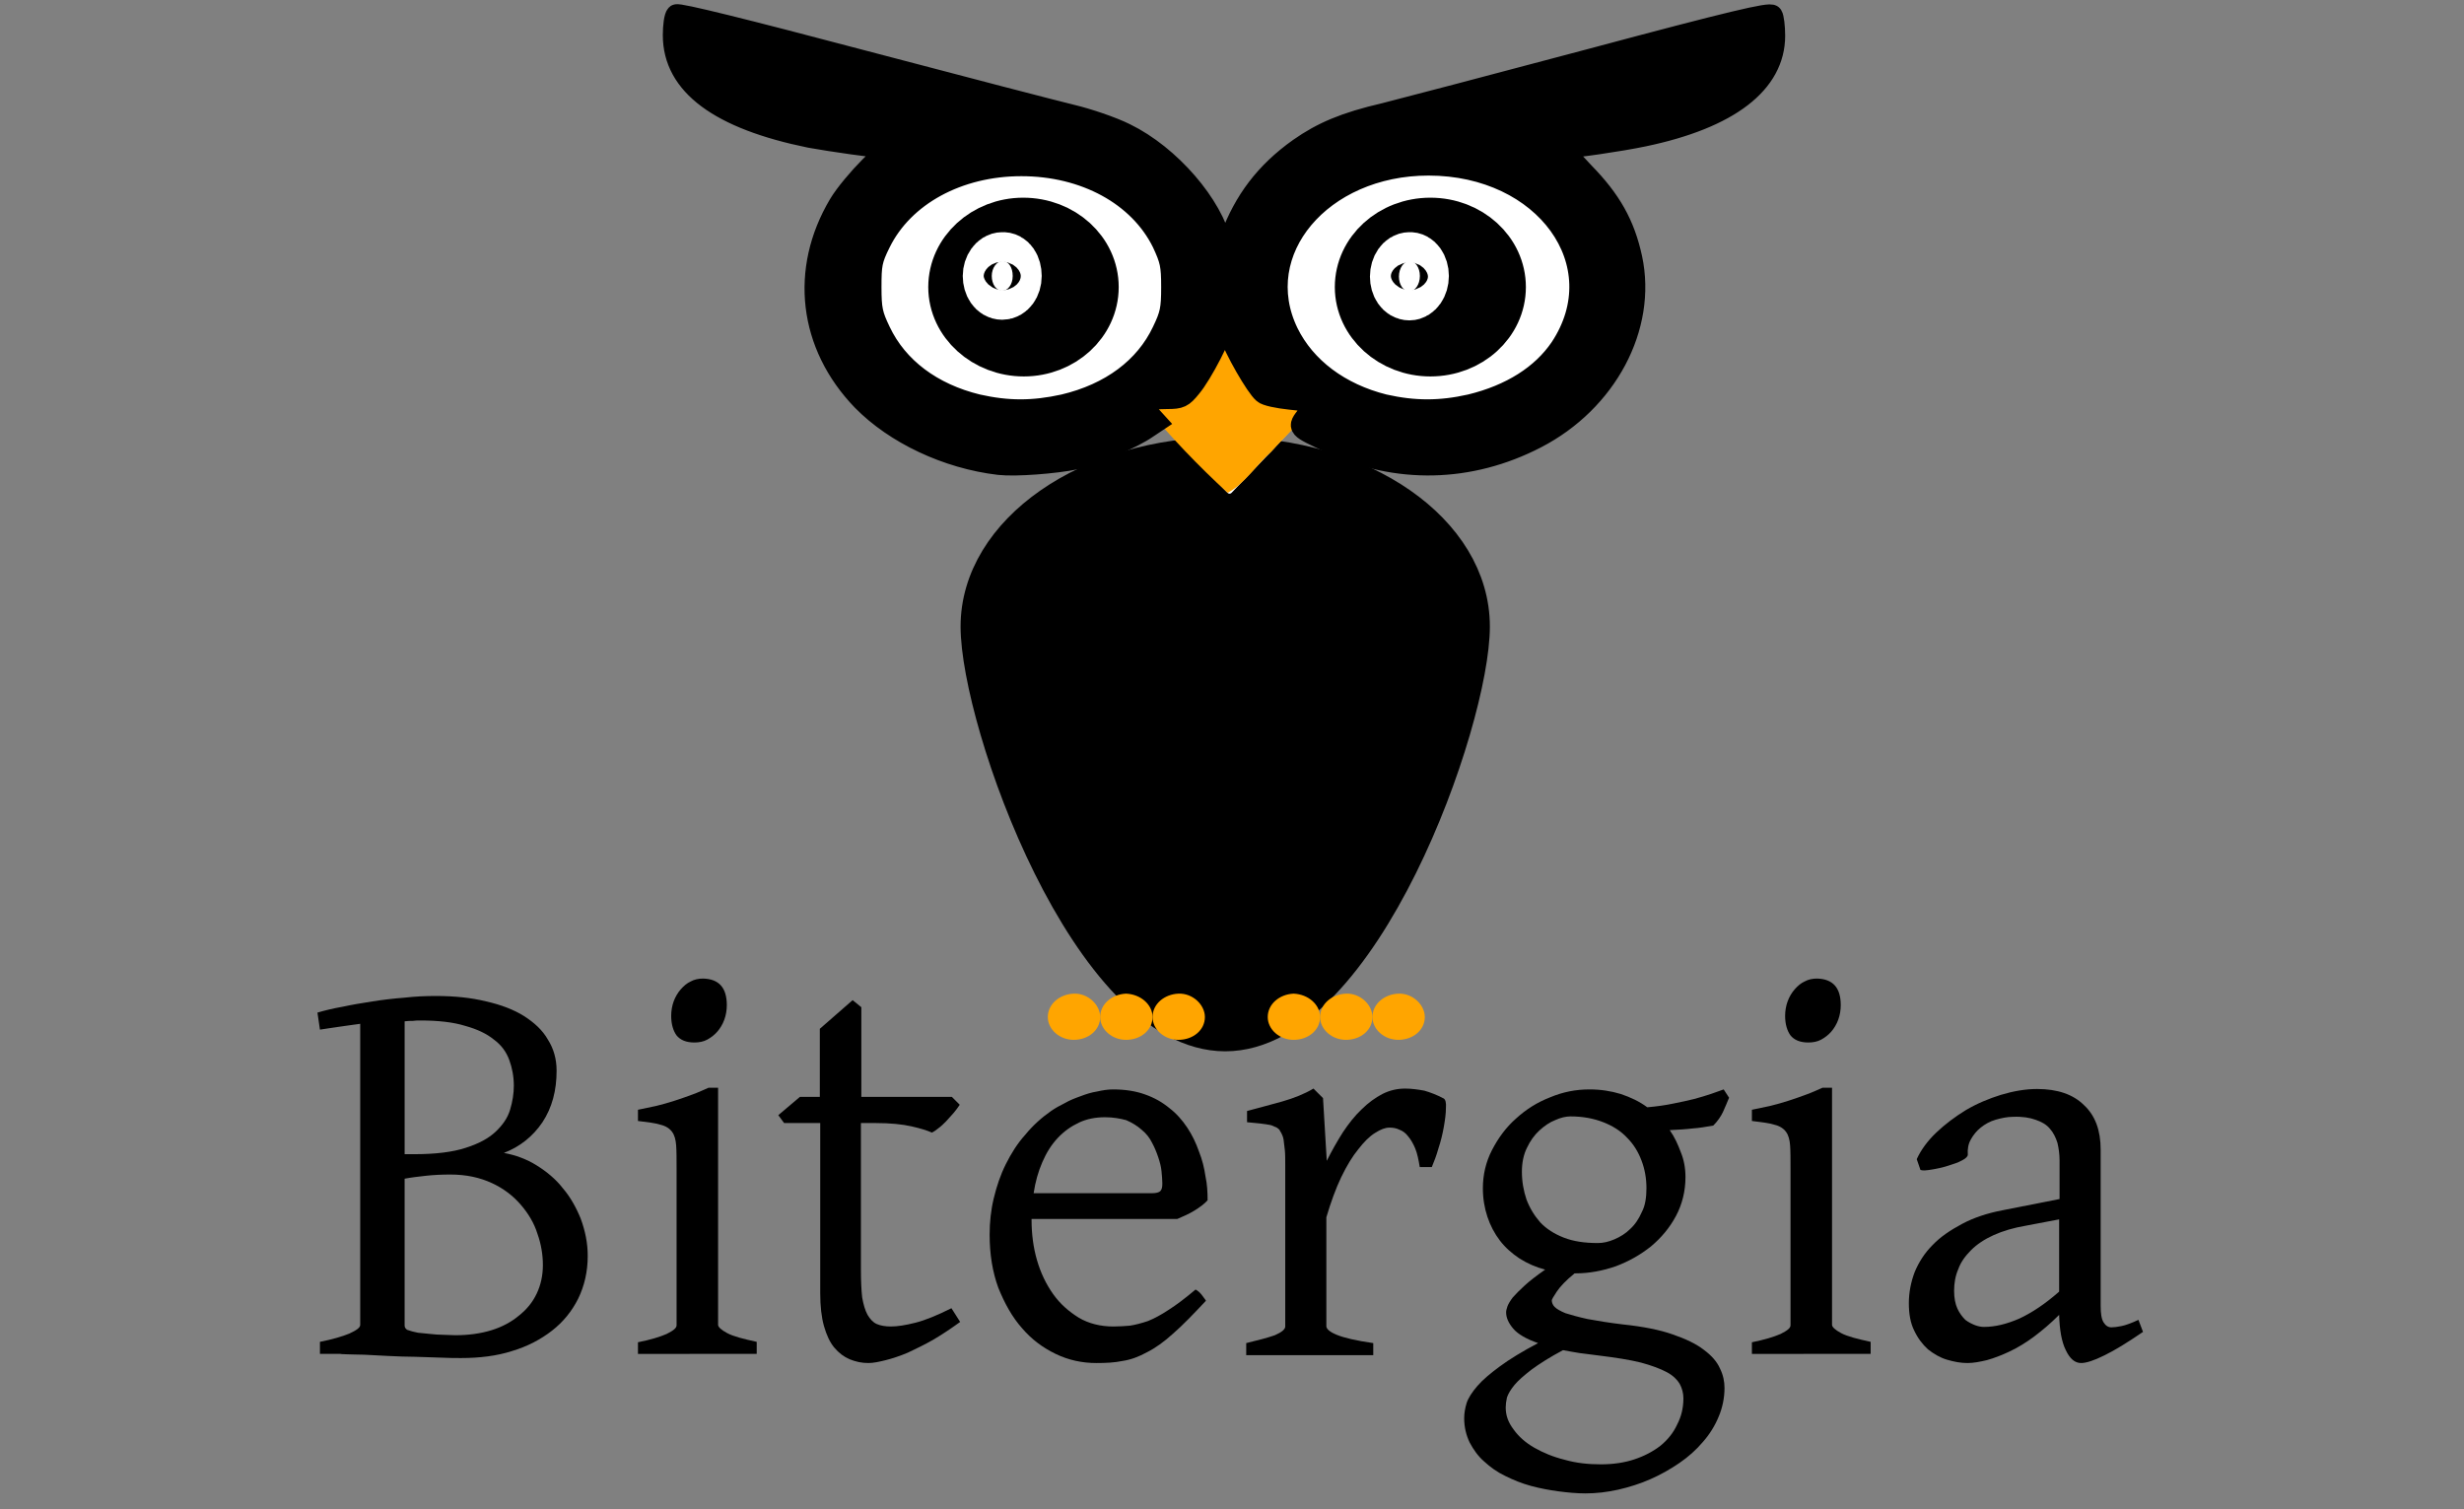 <?xml version="1.0" ?>
<svg xmlns:cc="http://creativecommons.org/ns#" xmlns:dc="http://purl.org/dc/elements/1.1/" xmlns:inkscape="http://www.inkscape.org/namespaces/inkscape" xmlns:rdf="http://www.w3.org/1999/02/22-rdf-syntax-ns#" xmlns:sodipodi="http://sodipodi.sourceforge.net/DTD/sodipodi-0.dtd" xmlns:svg="http://www.w3.org/2000/svg" xmlns="http://www.w3.org/2000/svg" viewBox="0 0 400 245" xml:space="preserve">
	<rect x="0" y="0" width="400" height="245" fill="#808080" stroke="none"/>
	<style type="text/css"> .st0{fill:#FFFFFF;stroke:#000000;stroke-width:9.417;stroke-linejoin:round;} .st1{stroke:#000000;stroke-width:9.416;stroke-linejoin:round;} .st2{fill:#FFFFFF;stroke:#FFFFFF;stroke-width:9.416;stroke-linejoin:round;} .st3{fill:#FFFFFF;stroke:#000000;stroke-width:9.416;stroke-linejoin:round;} .st4{stroke:#000000;stroke-width:5.723;stroke-linejoin:round;} .st5{fill:#FFFFFF;stroke:#FFFFFF;stroke-width:0.886;stroke-linejoin:round;} .st6{stroke:#000000;stroke-width:2.173;stroke-linejoin:round;} .st7{fill:#FFA500;} .st8{fill:#FF00FF;fill-opacity:0;stroke:#000000;stroke-width:3.4;} .st9{stroke:#FF0000;stroke-width:1.326;stroke-opacity:0;} </style>
	<g>
		<path id="path4006" inkscape:connector-curvature="0" class="st0" d="M195,46.6c0,13.5-13.1,24.5-29.2,24.5 c-16.1,0-29.1-11-29.1-24.5c0-13.5,13-24.5,29.1-24.5S195,33.1,195,46.6C195,46.6,195,46.6,195,46.6z"/>
		<path id="path4017" inkscape:connector-curvature="0" class="st1" d="M176.9,46.6c0,5.4-4.8,9.8-10.7,9.8c-5.9,0-10.8-4.4-10.8-9.8 c0,0,0,0,0,0c0-5.4,4.8-9.8,10.7-9.8C172.1,36.8,176.9,41.2,176.9,46.6C176.9,46.6,176.9,46.6,176.9,46.6z"/>
		<path id="path4019" inkscape:connector-curvature="0" class="st2" d="M164.4,44.8c0,1.4-0.8,2.4-1.7,2.4c-1,0-1.7-1.1-1.7-2.4 s0.8-2.4,1.7-2.4C163.7,42.3,164.4,43.4,164.4,44.8z"/>
		<path id="path4028" inkscape:connector-curvature="0" class="st3" d="M261,46.6c0,13.5-13.1,24.5-29.2,24.5 c-16.1,0-29.1-11-29.1-24.5c0-13.5,13-24.5,29.1-24.5C248,22.1,261,33.1,261,46.6C261,46.6,261,46.6,261,46.6z"/>
		<path id="path4030" inkscape:connector-curvature="0" class="st1" d="M243,46.6c0,5.4-4.8,9.8-10.8,9.8c-5.9,0-10.8-4.4-10.8-9.8 s4.8-9.8,10.8-9.8C238.2,36.8,243,41.2,243,46.6z"/>
		<path id="path4032" inkscape:connector-curvature="0" class="st2" d="M230.5,44.8c0,1.4-0.8,2.5-1.7,2.5c-1,0-1.7-1.1-1.7-2.4 c0,0,0,0,0,0c0-1.4,0.8-2.5,1.7-2.5C229.7,42.3,230.5,43.4,230.5,44.8C230.5,44.8,230.5,44.8,230.5,44.8z"/>
		<path id="path4036" inkscape:connector-curvature="0" class="st4" d="M239,101.7c0,15.4-17.9,66.1-40.1,66.1s-40.1-50.7-40.1-66.1 s17.9-27.9,40.1-27.9S239,86.2,239,101.7z"/>
		<path id="path4045" inkscape:connector-curvature="0" class="st5" d="M212.8,65.7l-13.3,0l-13.3,0l6.7,7l6.7,7l6.7-7L212.8,65.7z"/>
		<path id="rect4049" inkscape:connector-curvature="0" class="st6" d="M224.6,19.5l62.4-16.6c4.4,21.8-41.8,21.2-63.1,21.2 L224.6,19.5z"/>
		<path id="path4052" inkscape:connector-curvature="0" class="st6" d="M172.8,19.5L110.4,2.9c-4.4,21.8,41.8,21.2,63.1,21.2 L172.8,19.5z"/>
		<path id="path4076" inkscape:connector-curvature="0" class="st7" d="M178.6,165.1c0,2.1-1.9,3.7-4.3,3.7c-2.3,0-4.2-1.7-4.2-3.7 c0-2.1,1.9-3.7,4.2-3.8S178.6,163.1,178.6,165.1C178.6,165.1,178.6,165.1,178.6,165.1z"/>
		<path id="path4078" inkscape:connector-curvature="0" class="st7" d="M187.1,165.1c0,2.1-1.9,3.7-4.3,3.7c-2.3,0-4.2-1.7-4.2-3.7 c0-2.1,1.9-3.7,4.2-3.8C185.2,161.4,187.1,163.1,187.1,165.1C187.1,165.1,187.1,165.1,187.1,165.1z"/>
		<path id="path4080" inkscape:connector-curvature="0" class="st7" d="M195.6,165.1c0,2.1-1.9,3.7-4.3,3.7c-2.3,0-4.2-1.7-4.2-3.7 c0-2.1,1.9-3.7,4.2-3.8S195.6,163.1,195.6,165.1C195.6,165.1,195.6,165.1,195.6,165.1z"/>
		<path id="path4082" inkscape:connector-curvature="0" class="st7" d="M214.3,165.1c0,2.1-1.9,3.7-4.3,3.7c-2.3,0-4.2-1.7-4.2-3.7 c0-2.1,1.9-3.7,4.2-3.8C212.4,161.4,214.3,163.1,214.3,165.1C214.3,165.1,214.3,165.1,214.3,165.1z"/>
		<path id="path4084" inkscape:connector-curvature="0" class="st7" d="M222.8,165.1c0,2.1-1.9,3.7-4.3,3.7c-2.3,0-4.2-1.7-4.2-3.7 c0-2.1,1.9-3.7,4.2-3.8S222.8,163.1,222.8,165.1C222.8,165.1,222.8,165.1,222.8,165.1z"/>
		<path id="path4086" inkscape:connector-curvature="0" class="st7" d="M231.3,165.1c0,2.1-1.9,3.7-4.3,3.7c-2.3,0-4.2-1.7-4.2-3.7 c0-2.1,1.9-3.7,4.2-3.8S231.3,163.1,231.3,165.1C231.3,165.1,231.3,165.1,231.3,165.1z"/>
		<path id="path3427" inkscape:connector-curvature="0" class="st7" d="M198.7,55c-2.2,3-3.6,6.8-6.3,9.6c-1.7,1.2-5.1-0.6-6.6,1.2 c4.1,5,8.8,9.9,13.5,14.2c2.8-1.5,4.7-4.6,7.1-6.7c2.2-2.5,4.9-4.8,6.7-7.5c-1.6-1.5-4.5-0.3-6.5-0.9c-3.4-1.1-4.4-5.3-6.2-8 C199.8,56.3,199.6,55,198.7,55z"/>
		<path id="path3782" inkscape:connector-curvature="0" inkscape:export-filename="/tmp/ico.png" inkscape:export-xdpi="90" inkscape:export-ydpi="90" class="st8" d=" M162.2,75.4c-8.5-1-16.9-5-22.2-10.4c-8.7-9-10.1-21.2-3.8-31.8c1-1.7,3.3-4.4,5-6.1c1.8-1.7,3-3.1,2.6-3.1c-1.4,0-9-1.1-12.3-1.7 c-14.7-3-22.2-8.5-22.2-16.6c0-1.5,0.2-3,0.5-3.3c0.3-0.3,11.2,2.4,30.1,7.4c16.3,4.3,31.7,8.3,34.2,8.9c2.5,0.6,6.4,1.9,8.6,3 c7.2,3.5,14.2,11.6,15.6,18l0.4,1.7l1.1-2.9c2.2-5.9,5.6-10.5,11.1-14.4c3.7-2.6,7.4-4.2,13.9-5.7c2.8-0.7,18-4.7,33.8-8.9 c22.4-6,28.8-7.5,29.1-7c0.2,0.3,0.4,1.8,0.4,3.3c0,7.7-7.4,13.4-21.3,16.3c-3.8,0.8-11.4,1.9-13,1.9c-0.3,0,1.2,1.8,3.3,4 c4.4,4.5,6.6,8.4,7.8,13.9c2.4,11.2-4.1,23.3-15.5,29.2c-10.8,5.6-22.7,5.8-33.4,0.8c-5.5-2.6-5.4-2.4-3.8-4.5c0.7-1,1.2-1.9,1-2 c-0.2-0.2-1.9-0.4-3.8-0.6c-1.9-0.2-3.9-0.6-4.3-1c-1.2-1-4.7-7.1-5.6-9.8c-0.5-1.3-0.8-1.9-0.9-1.4c0,1.4-3.5,8.2-5.3,10.3 c-1.3,1.6-1.7,1.8-3.8,1.8c-3.9,0-4.7,0.7-2.8,2.7l1,1.1l-1.5,1c-2.3,1.6-8.1,4.1-11.5,5C171.3,75.2,164.9,75.7,162.2,75.4z M172.7,65.7c7.6-1.8,13.2-6,16-11.9c1.3-2.7,1.5-3.6,1.5-7.2c0-3.6-0.2-4.4-1.5-7.2c-3.8-7.7-12.6-12.5-22.9-12.5 c-10.2,0-19.1,4.8-22.9,12.5c-1.4,2.8-1.5,3.6-1.5,7.2c0,3.6,0.2,4.5,1.5,7.2c2.8,5.9,8.4,10.1,15.8,11.9 C163.6,66.8,167.7,66.8,172.7,65.7L172.7,65.7L172.7,65.7z M238.7,65.7c6.6-1.6,11.6-4.8,14.6-9.2c9.1-13.7-2.5-29.7-21.4-29.7 c-17.4,0-29.2,14-22.8,27.2c2.8,5.7,8.4,9.9,15.6,11.7C229.6,66.8,233.8,66.8,238.7,65.7L238.7,65.7L238.7,65.7z"/>
		<g id="text3141" transform="matrix(0.674,0,0,0.674,-188.141,0.799)">
			<path id="path4328" inkscape:connector-curvature="0" class="st9" d="M380.4,244.6c-0.6,0-1.3,0-1.9,0.1c-0.6,0-1.3,0-1.9,0.1v32 h2.3c5.1,0,9.2-0.5,12.3-1.5c3.2-1,5.6-2.3,7.3-3.9s2.9-3.3,3.5-5.3c0.6-2,0.9-3.9,0.9-5.8c0-2.2-0.4-4.3-1.1-6.2 c-0.7-1.9-1.9-3.6-3.7-4.9c-1.7-1.4-4-2.5-6.9-3.3C388.3,245,384.7,244.6,380.4,244.6L380.4,244.6z M387.6,281.7 c-2.1,0-4.1,0.1-5.9,0.3c-1.8,0.2-3.5,0.4-5.1,0.7v35.4c0,0.4,0.2,0.7,0.6,1c0.8,0.3,1.6,0.5,2.6,0.7c1,0.1,2,0.2,3,0.3 s2,0.2,3.1,0.2c1,0,2,0.1,2.9,0.1c3.2,0,6.1-0.4,8.7-1.2c2.6-0.8,4.8-2,6.6-3.5c1.9-1.5,3.3-3.2,4.3-5.3c1-2.1,1.5-4.4,1.5-6.9 c0-2.4-0.4-5-1.3-7.5c-0.8-2.6-2.2-4.9-4-7c-1.8-2.1-4.1-3.9-6.9-5.2C394.7,282.4,391.4,281.7,387.6,281.7L387.6,281.7z M420.7,301.3c0,3.8-0.8,7.2-2.3,10.3c-1.5,3-3.6,5.6-6.3,7.7c-2.7,2.1-5.9,3.8-9.6,4.9c-3.7,1.2-7.9,1.7-12.3,1.7 c-1.3,0-2.9,0-4.9-0.1s-4-0.1-6.1-0.2c-2.1,0-4.3-0.1-6.5-0.2c-2.1-0.1-4.1-0.2-5.8-0.3c-1.7,0-3.1-0.1-4.2-0.1 c-1.1,0-1.6-0.1-1.6-0.1h-4.9v-2.9c3-0.6,5.4-1.3,7.1-2c1.7-0.8,2.6-1.4,2.6-2.1v-72.5c-1.7,0.2-3.4,0.5-5,0.7 c-1.6,0.2-3.2,0.5-4.7,0.7l-0.6-4.1c1.7-0.5,3.7-1,6-1.4c2.3-0.5,4.7-0.9,7.3-1.3c2.5-0.4,5.1-0.7,7.7-0.9 c2.6-0.3,5.1-0.4,7.5-0.4c4.4,0,8.5,0.4,12.1,1.3c3.6,0.8,6.7,2,9.1,3.5c2.5,1.6,4.5,3.4,5.8,5.7c1.4,2.2,2.1,4.7,2.1,7.5 c0,4.8-1.1,8.9-3.4,12.4c-2.3,3.4-5.4,5.9-9.3,7.4c2.8,0.5,5.5,1.5,7.9,3c2.4,1.5,4.6,3.3,6.3,5.5c1.8,2.1,3.2,4.6,4.3,7.3 C420.1,295.3,420.7,298.2,420.7,301.3L420.7,301.3z"/>
			<path id="path4330" inkscape:connector-curvature="0" d="M454.2,240.9c0,1.2-0.2,2.4-0.6,3.5c-0.4,1.1-1,2.1-1.7,2.9 c-0.7,0.8-1.5,1.4-2.4,1.9c-0.9,0.5-2,0.7-3.1,0.7c-2,0-3.4-0.6-4.3-1.7c-0.8-1.1-1.3-2.7-1.3-4.7c0-1.2,0.2-2.4,0.6-3.5 c0.4-1.1,1-2.1,1.7-2.9c0.7-0.8,1.5-1.5,2.4-1.9c0.9-0.5,1.9-0.7,3-0.7C452.3,234.6,454.2,236.7,454.2,240.9L454.2,240.9z M432.8,325v-2.9c3-0.6,5.3-1.3,6.9-2c1.6-0.8,2.4-1.4,2.4-2.1v-37.8c0-2.3,0-4.1-0.1-5.5c-0.1-1.4-0.4-2.5-1-3.3 c-0.6-0.8-1.5-1.4-2.8-1.7c-1.2-0.4-3-0.6-5.4-0.9v-2.7c1.4-0.3,2.8-0.6,4.3-0.9c1.6-0.4,3.1-0.8,4.6-1.3c1.5-0.5,3-1,4.3-1.5 c1.4-0.5,2.6-1.1,3.8-1.6h2.3v57.1c0,0.5,0.7,1.2,2.2,2c1.5,0.8,3.9,1.4,7.1,2.1v2.9H432.8z"/>
			<path id="path4332" inkscape:connector-curvature="0" d="M510.4,317.2c-2.2,1.6-4.3,3-6.5,4.3c-2.1,1.2-4.2,2.2-6.1,3.1 c-1.9,0.8-3.7,1.4-5.3,1.8c-1.6,0.4-3,0.7-4.2,0.7c-1.6,0-3-0.3-4.5-0.9c-1.4-0.6-2.6-1.5-3.7-2.8c-1.1-1.3-1.9-3.1-2.5-5.2 c-0.6-2.1-0.9-4.8-0.9-7.9v-41H468l-1.4-1.9l5.2-4.4h4.8v-16.4l7.9-6.9l2.1,1.7V263h21.8l1.9,1.9c-0.4,0.6-0.9,1.3-1.5,2 c-0.6,0.7-1.2,1.3-1.8,2c-0.6,0.6-1.2,1.2-1.9,1.7c-0.6,0.5-1.1,0.8-1.5,1c-1.1-0.5-2.7-1-4.9-1.5c-2.2-0.5-5.1-0.8-8.7-0.8h-3.5 v35.3c0,2.7,0.1,4.9,0.3,6.7c0.3,1.7,0.7,3.1,1.3,4.2c0.6,1,1.3,1.8,2.2,2.2c0.9,0.4,2.1,0.6,3.4,0.6c1.6,0,3.5-0.3,5.9-0.9 c2.4-0.6,5.3-1.8,8.7-3.5L510.4,317.2z"/>
			<path id="path4334" inkscape:connector-curvature="0" d="M545.3,267.9c-2.3,0-4.4,0.4-6.3,1.3c-1.9,0.9-3.6,2.1-5.1,3.7 c-1.5,1.6-2.7,3.5-3.7,5.8c-1,2.3-1.7,4.8-2.1,7.5h28.5c1,0,1.7-0.2,2-0.5c0.4-0.4,0.5-1,0.5-1.9c0-0.8-0.1-1.8-0.2-2.9 s-0.4-2.2-0.8-3.4c-0.4-1.2-0.9-2.4-1.5-3.5c-0.6-1.2-1.4-2.2-2.5-3.1c-1-0.9-2.3-1.7-3.7-2.3 C548.9,268.2,547.2,267.9,545.3,267.9L545.3,267.9z M570,287.9c-0.8,0.9-1.9,1.7-3.2,2.5c-1.3,0.8-2.7,1.4-4.1,2h-35.1v0.2 c0,3.3,0.4,6.6,1.3,9.7c0.9,3.1,2.2,5.8,3.9,8.2c1.7,2.4,3.8,4.2,6.2,5.7c2.4,1.4,5.2,2.1,8.3,2.1c1.4,0,2.7-0.1,4-0.2 c1.3-0.2,2.8-0.6,4.3-1.1c1.5-0.6,3.2-1.5,5-2.7c1.9-1.2,4-2.8,6.5-4.9c0.6,0.3,1.1,0.8,1.5,1.3c0.4,0.6,0.8,1,1,1.4 c-3,3.2-5.6,5.9-7.9,7.9c-2.2,2-4.3,3.5-6.3,4.5c-2,1.1-3.9,1.8-5.9,2.1c-1.9,0.4-4,0.5-6.3,0.5c-3.4,0-6.7-0.7-9.8-2.2 c-3.1-1.5-5.8-3.5-8.1-6.2c-2.4-2.7-4.2-6-5.7-9.7c-1.4-3.8-2.1-8.1-2.1-12.8c0-3,0.3-5.9,1-8.8c0.7-2.9,1.6-5.6,2.9-8.2 c1.3-2.6,2.8-5,4.7-7.1c1.8-2.2,3.9-4.1,6.2-5.7c1-0.7,2.1-1.3,3.3-1.9c1.2-0.7,2.5-1.2,3.9-1.7c1.3-0.5,2.6-0.9,3.9-1.1 c1.3-0.3,2.6-0.5,3.8-0.5c2.9,0,5.5,0.4,7.7,1.2c2.3,0.8,4.2,1.9,5.9,3.3c1.7,1.3,3.1,2.9,4.3,4.7c1.2,1.8,2.1,3.7,2.8,5.7 c0.8,2,1.3,4,1.6,6.1C569.9,284,570,286,570,287.9L570,287.9z"/>
			<path id="path4336" inkscape:connector-curvature="0" d="M626.9,263.4c0.4,0.3,0.6,1,0.5,2.3c0,1.3-0.2,2.8-0.5,4.5 c-0.3,1.7-0.7,3.4-1.3,5.2c-0.5,1.8-1.1,3.3-1.6,4.5h-2.9c-0.3-1.8-0.6-3.3-1.1-4.5c-0.5-1.2-1.1-2.2-1.7-2.9 c-0.6-0.8-1.3-1.3-2.1-1.6c-0.8-0.4-1.6-0.5-2.4-0.5c-1,0-2.1,0.4-3.5,1.3c-1.3,0.8-2.6,2.1-4,3.9c-1.4,1.7-2.8,4-4.1,6.7 c-1.3,2.7-2.5,6-3.6,9.7v26.2c0,0.7,0.8,1.4,2.5,2.1c1.7,0.7,4.6,1.4,8.8,2v2.9h-30.6v-2.9c2.9-0.7,5.2-1.3,6.9-1.9 c1.6-0.7,2.5-1.4,2.5-2.1v-38.8c0-1.5,0-2.7-0.1-3.7c-0.1-1-0.2-1.8-0.3-2.5c-0.1-0.6-0.3-1.1-0.5-1.5c-0.2-0.4-0.4-0.6-0.5-0.9 c-0.3-0.3-0.7-0.6-1.1-0.7c-0.4-0.2-0.8-0.4-1.5-0.5c-0.6-0.1-1.3-0.2-2.1-0.3c-0.8-0.1-1.9-0.2-3.1-0.3v-2.7 c2.9-0.8,5.7-1.5,8.5-2.3c2.8-0.8,5.3-1.8,7.5-3.1l2.3,2.3l0.9,15.1c1.2-2.4,2.5-4.7,3.9-6.9c1.4-2.1,2.9-4,4.5-5.5 c1.6-1.6,3.3-2.8,5-3.7c1.8-0.9,3.6-1.3,5.5-1.3c1.4,0,3,0.2,4.6,0.5C623.6,261.9,625.2,262.5,626.9,263.4L626.9,263.4z"/>
			<path id="path4338" inkscape:connector-curvature="0" d="M675.7,285c0-2.4-0.4-4.6-1.2-6.7c-0.8-2.1-1.9-3.9-3.5-5.5 c-1.5-1.6-3.4-2.8-5.7-3.7c-2.3-0.9-4.9-1.4-7.9-1.4c-1.1,0-2.4,0.3-3.7,0.9c-1.3,0.5-2.6,1.4-3.8,2.5s-2.2,2.5-3,4.2 c-0.8,1.6-1.2,3.6-1.2,5.7c0,2.4,0.4,4.6,1.1,6.7c0.8,2.1,1.9,3.9,3.3,5.5c1.5,1.6,3.4,2.8,5.7,3.7c2.3,0.9,5,1.3,8.2,1.3 c1.3,0,2.6-0.3,4-0.9c1.4-0.6,2.7-1.4,3.8-2.5c1.2-1.1,2.1-2.5,2.8-4.1C675.4,289.2,675.7,287.2,675.7,285L675.7,285z M664.3,325.3c-1.7-0.2-3.2-0.4-4.7-0.6c-1.4-0.2-2.8-0.5-4-0.7c-3.2,1.7-5.7,3.3-7.6,4.7c-1.8,1.4-3.2,2.6-4.1,3.7 c-0.9,1.1-1.5,2.1-1.8,3c-0.2,0.9-0.3,1.7-0.3,2.4c0,1.9,0.6,3.6,1.9,5.3c1.2,1.7,2.9,3.2,5,4.4c2.1,1.2,4.5,2.2,7.3,2.9 c2.8,0.8,5.7,1.1,8.7,1.1c3,0,5.7-0.4,8.1-1.2c2.4-0.8,4.5-1.9,6.3-3.3c1.7-1.4,3.1-3.1,4-5.1c1-1.9,1.5-4,1.5-6.3 c0-1.2-0.3-2.4-0.9-3.5c-0.6-1-1.6-2-3.1-2.8c-1.5-0.8-3.6-1.6-6.2-2.3C671.6,326.3,668.3,325.8,664.3,325.3L664.3,325.3z M685.1,282.3c0,3.4-0.8,6.6-2.3,9.4c-1.5,2.8-3.5,5.2-6,7.3c-2.5,2-5.3,3.6-8.5,4.8c-3.2,1.1-6.4,1.7-9.6,1.7h-0.3 c-2.1,1.7-3.5,3.2-4.3,4.4c-0.8,1.2-1.2,1.9-1.2,2.1c0,0.5,0.2,1.1,0.7,1.6c0.5,0.5,1.4,1,2.6,1.5c1.3,0.4,3,0.9,5.3,1.4 c2.2,0.4,5.1,0.9,8.5,1.3c4.8,0.5,8.9,1.3,12,2.4c3.2,1.1,5.7,2.3,7.5,3.7c1.9,1.4,3.2,2.9,3.9,4.5c0.8,1.6,1.1,3.2,1.1,4.7 c0,2.4-0.5,4.8-1.4,6.9c-0.9,2.2-2.2,4.3-3.8,6.1c-1.6,1.9-3.5,3.6-5.7,5.1c-2.2,1.5-4.5,2.8-7,3.9c-2.5,1.1-5.1,1.9-7.7,2.5 c-2.7,0.6-5.3,0.9-7.9,0.9c-2.1,0-4.2-0.2-6.5-0.5c-2.2-0.3-4.4-0.7-6.6-1.3c-2.2-0.6-4.2-1.4-6.2-2.4c-1.9-0.9-3.6-2.1-5.1-3.5 c-1.5-1.3-2.6-2.9-3.5-4.6c-0.8-1.7-1.3-3.6-1.3-5.8c0-1.2,0.2-2.4,0.6-3.7c0.4-1.2,1.3-2.6,2.6-4.1s3.1-3,5.4-4.7 c2.3-1.7,5.4-3.6,9.2-5.6c-2.9-1-4.9-2.2-6-3.5c-1.1-1.3-1.7-2.6-1.7-3.9c0-0.4,0.1-0.8,0.3-1.4c0.2-0.6,0.7-1.4,1.3-2.2 c0.7-0.8,1.7-1.8,2.9-2.9c1.2-1.1,2.9-2.4,4.9-3.8c-2.3-0.6-4.3-1.5-6.2-2.7c-1.8-1.2-3.4-2.6-4.7-4.3c-1.3-1.7-2.3-3.6-3-5.7 c-0.7-2.1-1.1-4.4-1.1-6.9c0-3.2,0.7-6.3,2.2-9.2c1.5-2.9,3.4-5.5,5.8-7.6c2.4-2.2,5.1-3.9,8.2-5.1c3.1-1.3,6.2-1.9,9.5-1.9 c2.7,0,5.2,0.4,7.5,1.1c2.4,0.8,4.5,1.8,6.4,3.2c2.3-0.2,4.4-0.5,6.3-0.9c1.9-0.4,3.5-0.7,5-1.1c1.5-0.4,2.8-0.8,4-1.2 c1.2-0.4,2.2-0.8,3.1-1.1l1.3,2c-0.5,1.2-1,2.4-1.5,3.5c-0.5,1-1.2,2.1-2.3,3.2c-1.7,0.3-3.4,0.6-5,0.7c-1.6,0.2-3.4,0.3-5.5,0.4 c1.2,1.7,2,3.5,2.7,5.4C684.7,278.1,685.1,280.1,685.1,282.3L685.1,282.3z"/>
			<path id="path4340" inkscape:connector-curvature="0" d="M722.5,240.9c0,1.2-0.2,2.4-0.6,3.5c-0.4,1.1-1,2.1-1.7,2.9 c-0.7,0.8-1.5,1.4-2.4,1.9c-0.9,0.5-2,0.7-3.1,0.7c-2,0-3.4-0.6-4.3-1.7c-0.8-1.1-1.3-2.7-1.3-4.7c0-1.2,0.2-2.4,0.6-3.5 c0.4-1.1,1-2.1,1.7-2.9c0.7-0.8,1.5-1.5,2.4-1.9c0.9-0.5,1.9-0.7,3-0.7C720.6,234.6,722.5,236.7,722.5,240.9L722.5,240.9z M701.1,325v-2.9c3-0.6,5.3-1.3,6.9-2c1.6-0.8,2.4-1.4,2.4-2.1v-37.8c0-2.3,0-4.1-0.1-5.5c-0.1-1.4-0.4-2.5-1-3.3 c-0.6-0.8-1.5-1.4-2.8-1.7c-1.2-0.4-3-0.6-5.4-0.9v-2.7c1.4-0.3,2.8-0.6,4.3-0.9c1.6-0.4,3.1-0.8,4.6-1.3c1.5-0.5,3-1,4.3-1.5 c1.4-0.5,2.6-1.1,3.8-1.6h2.3v57.1c0,0.5,0.7,1.2,2.2,2c1.5,0.8,3.9,1.4,7.1,2.1v2.9H701.1z"/>
			<path id="path4342" inkscape:connector-curvature="0" d="M757,318.4c2.7,0,5.5-0.7,8.5-2c3-1.4,6.2-3.5,9.6-6.5v-17.4l-7.9,1.5 c-3,0.5-5.7,1.3-7.9,2.3c-2.2,1-4,2.2-5.4,3.6s-2.5,2.9-3.1,4.6c-0.7,1.6-1,3.4-1,5.2c0,1.8,0.3,3.2,0.8,4.3 c0.5,1.1,1.2,2,1.9,2.7c0.8,0.6,1.6,1,2.4,1.3C755.7,318.3,756.4,318.4,757,318.4L757,318.4z M795.3,319.6 c-3.8,2.6-6.9,4.5-9.4,5.7c-2.4,1.2-4.3,1.8-5.5,1.8c-1.5,0-2.7-1-3.7-3.1c-1-2-1.5-4.9-1.6-8.5c-2,2-4,3.7-6,5.2 c-2,1.5-4,2.7-5.9,3.6c-1.9,0.9-3.7,1.6-5.5,2.1c-1.7,0.4-3.2,0.7-4.7,0.7c-1.6,0-3.2-0.3-4.9-0.8c-1.7-0.5-3.2-1.4-4.6-2.5 c-1.3-1.2-2.4-2.6-3.3-4.5c-0.9-1.8-1.3-4-1.3-6.6c0-2.6,0.5-5.1,1.4-7.5c1-2.4,2.4-4.6,4.3-6.5c1.9-2,4.3-3.6,7.1-5.1 c2.8-1.5,6.1-2.6,9.8-3.3l13.7-2.7v-9.3c0-1.5-0.2-2.9-0.5-4.2c-0.4-1.3-1-2.5-1.8-3.4c-0.8-1-2-1.7-3.5-2.2 c-1.4-0.5-3.2-0.8-5.4-0.7c-1.4,0-2.8,0.3-4.2,0.7c-1.4,0.4-2.6,1.1-3.6,1.9c-1,0.8-1.8,1.8-2.4,2.9c-0.6,1.1-0.8,2.3-0.7,3.6 c0,0.4-0.4,0.9-1.4,1.4c-0.9,0.5-2.1,0.9-3.4,1.3c-1.3,0.4-2.6,0.7-3.9,0.9c-1.2,0.2-2.1,0.3-2.7,0.1l-0.9-2.6 c1-2.2,2.6-4.4,4.7-6.4c2.1-2,4.5-3.8,7.1-5.4c2.7-1.6,5.6-2.8,8.5-3.7c3-0.9,5.9-1.4,8.7-1.4c4.9,0,8.7,1.3,11.3,3.9 c2.7,2.5,4,6.1,4,10.7v37.6c0,1.9,0.2,3.2,0.7,4c0.5,0.8,1.1,1.2,1.9,1.2c0.6,0,1.4-0.1,2.4-0.3c1-0.2,2.4-0.7,4.1-1.5 L795.3,319.6z"/>
		</g>
	</g>
</svg>